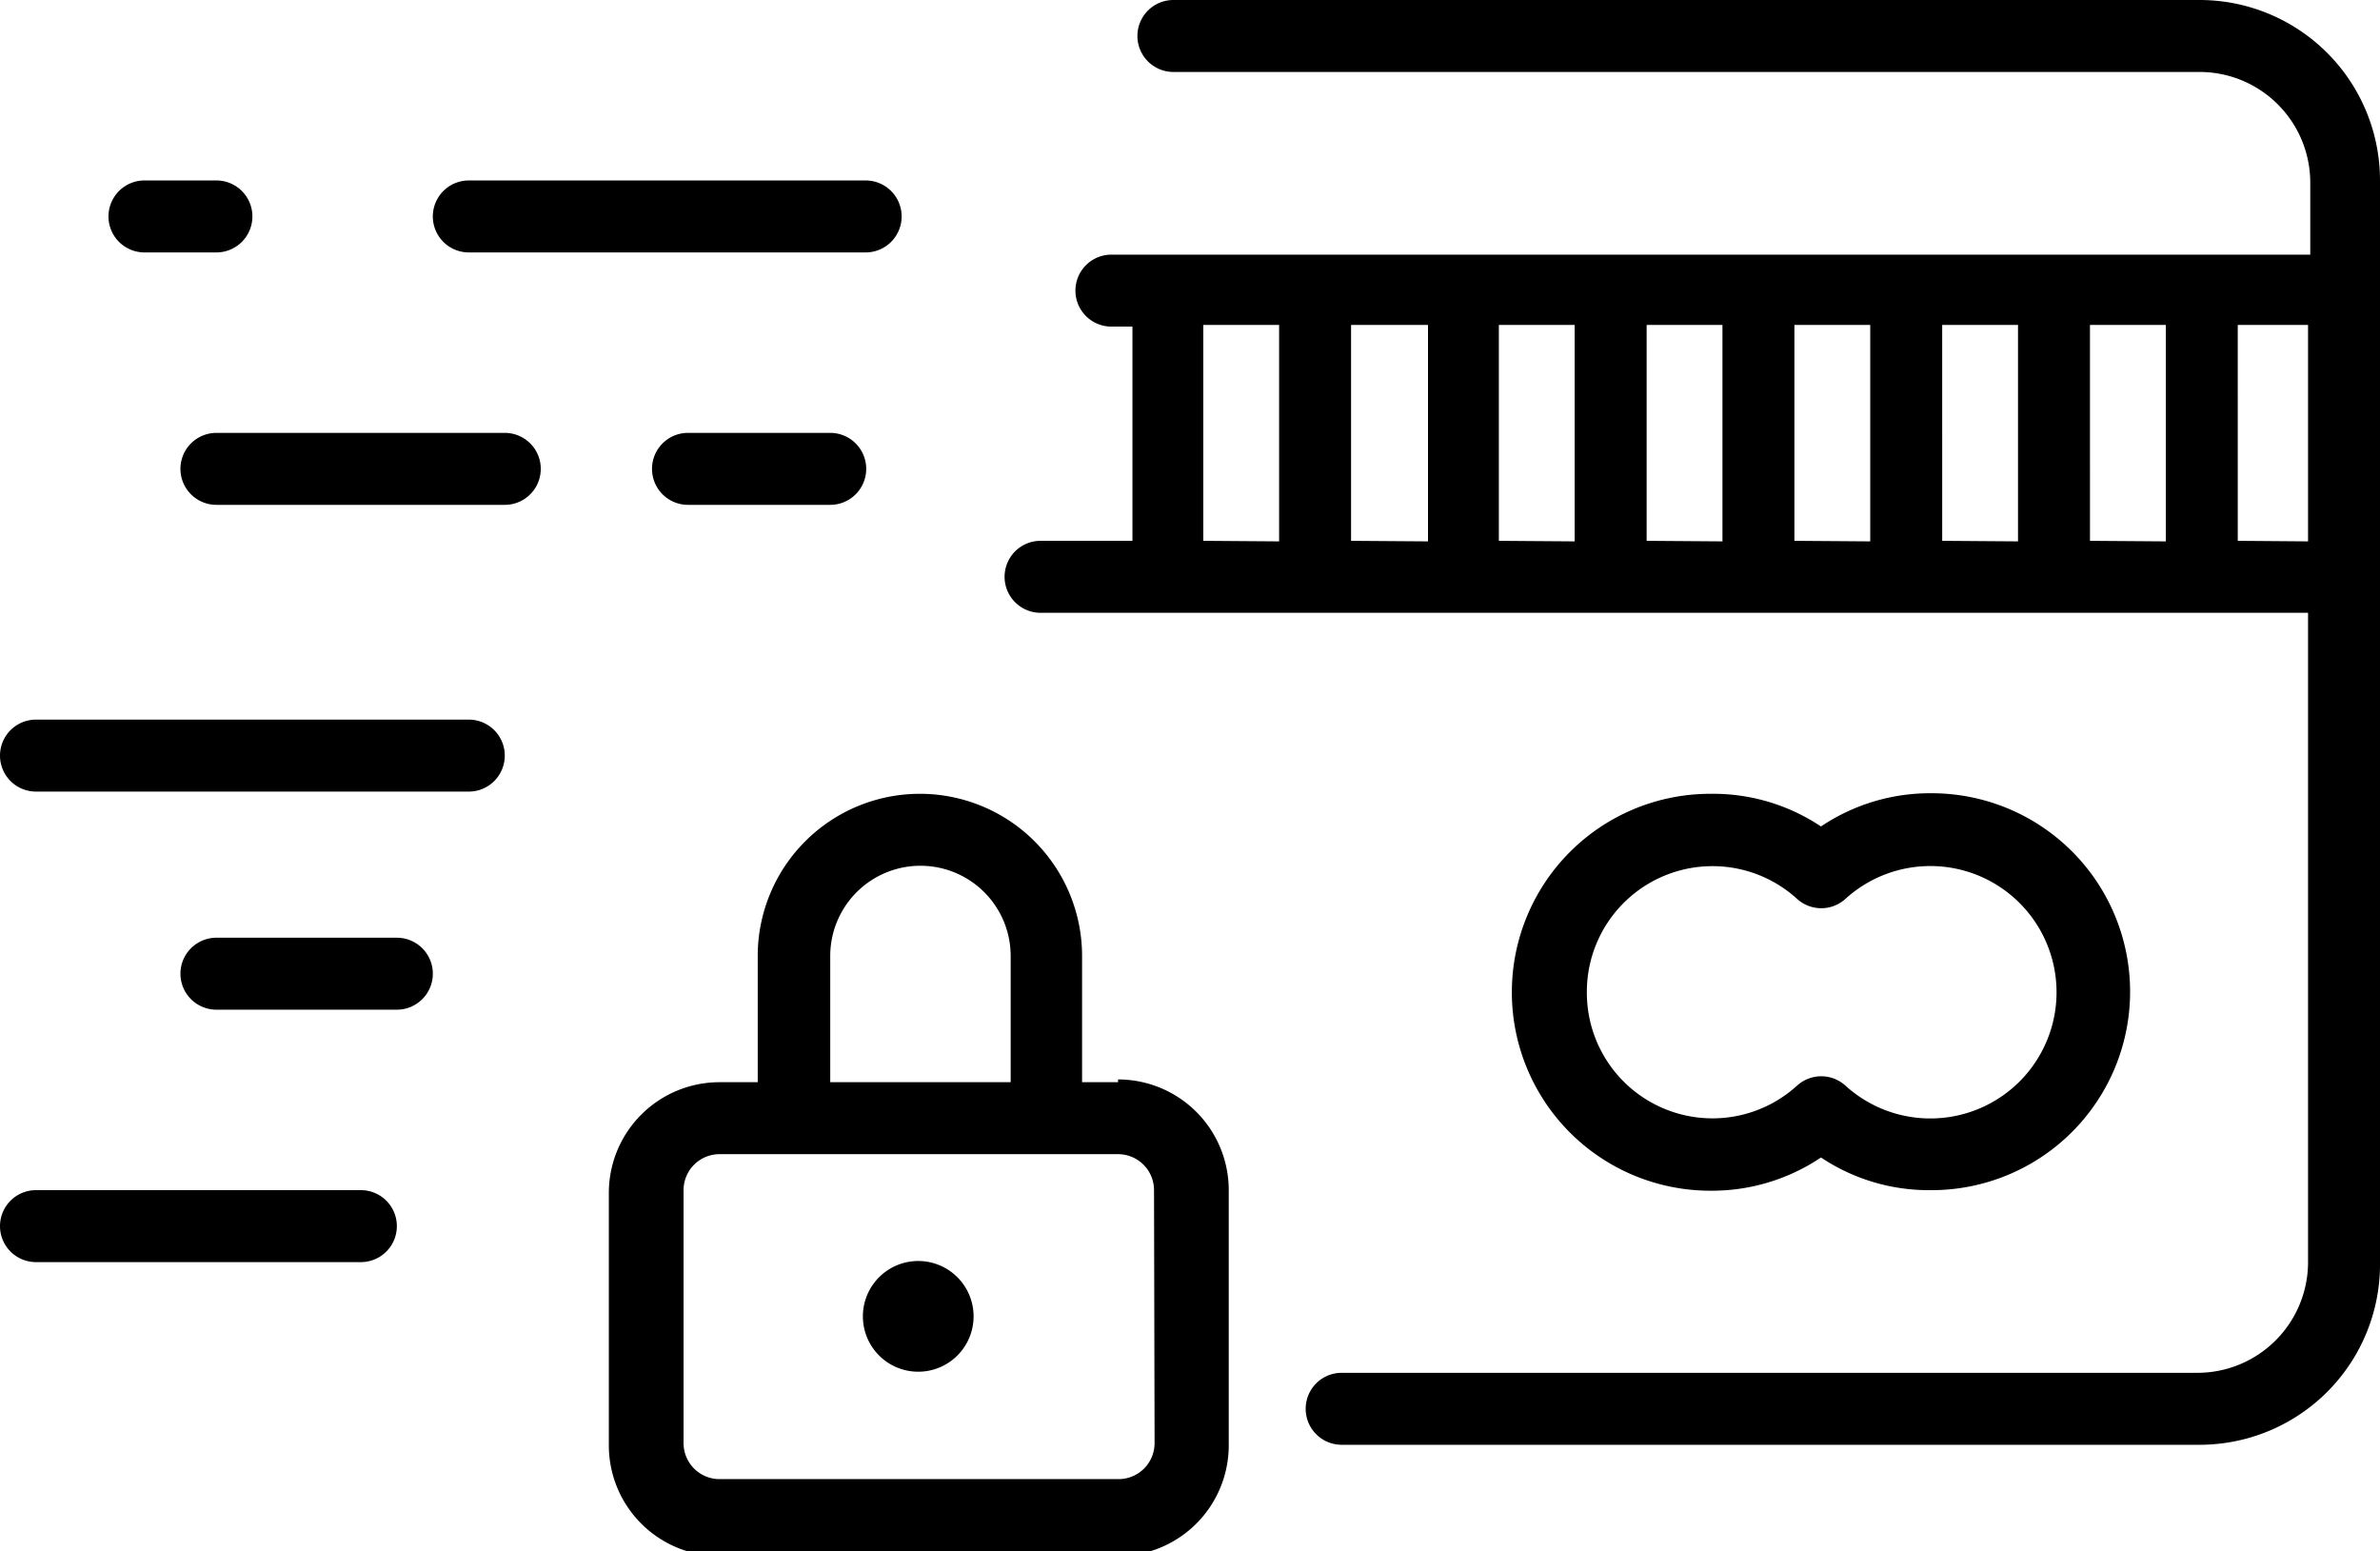 <svg xmlns="http://www.w3.org/2000/svg" viewBox="0 0 43 28.02"><title>payment</title><g id="Layer_2" data-name="Layer 2"><g id="Layer_1-2" data-name="Layer 1"><path d="M39.74,0H21.2a.65.65,0,1,0,0,1.3H39.74a2,2,0,0,1,2,2h0v1.3H20.08a.65.65,0,1,0,0,1.3h.38V9.77H18.8a.65.65,0,0,0,0,1.3H41.7V22.8a2,2,0,0,1-2,2H24.24a.65.65,0,0,0,0,1.3H39.74A3.26,3.26,0,0,0,43,22.8V3.26A3.26,3.26,0,0,0,39.74,0h0Zm-18,9.77V5.87h1.37V9.78Zm2.67,0V5.87H25.8V9.78Zm2.67,0V5.87h1.37V9.78Zm2.67,0V5.87h1.37V9.78Zm2.67,0V5.87h1.37V9.78Zm2.67,0V5.87h1.37V9.78Zm2.67,0V5.87h1.37V9.78Zm2.67,0V5.87H41.7V9.78Z"/><path d="M32.9,20.91a3.51,3.51,0,0,0,2,.59h0a3.58,3.58,0,1,0,0-7.17h0a3.53,3.53,0,0,0-2,.6h0a3.51,3.51,0,0,0-2-.59h0a3.58,3.58,0,0,0,0,7.17h0a3.53,3.53,0,0,0,2-.6Zm-4.23-3h0a2.27,2.27,0,0,1,3.8-1.67h0a.65.65,0,0,0,.87,0h0a2.28,2.28,0,1,1,0,3.37h0a.65.65,0,0,0-.87,0h0a2.27,2.27,0,0,1-3.8-1.67h0Z"/><path d="M20.2,19.55h-.65V17.27a2.93,2.93,0,1,0-5.86,0h0v2.28H13a2,2,0,0,0-2,2h0v4.56a2,2,0,0,0,2,2H20.2a2,2,0,0,0,2-2h0V21.5a2,2,0,0,0-2-2h0ZM15,17.27a1.63,1.63,0,1,1,3.26,0h0v2.28H15Zm5.86,8.8a.65.65,0,0,1-.65.65H13a.65.65,0,0,1-.65-.65h0V21.5a.65.65,0,0,1,.65-.65H20.2a.65.65,0,0,1,.65.65h0Z"/><path d="M17.59,23.78a1,1,0,1,1-1-1A1,1,0,0,1,17.59,23.78Z"/><path d="M8.47,4.56h7.17a.65.65,0,1,0,0-1.3H8.47a.65.65,0,1,0,0,1.3Z"/><path d="M2.61,4.56h1.3a.65.65,0,1,0,0-1.3H2.61a.65.65,0,1,0,0,1.3h0Z"/><path d="M7.17,16.94H3.91a.65.65,0,1,0,0,1.3H7.17a.65.65,0,1,0,0-1.3Z"/><path d="M9.12,7.82H3.91a.65.65,0,1,0,0,1.3H9.12a.65.65,0,1,0,0-1.3Z"/><path d="M12.43,7.82a.65.65,0,1,0,0,1.3H15a.65.65,0,1,0,0-1.3H12.43Z"/><path d="M8.47,13H.65a.65.65,0,1,0,0,1.3H8.47a.65.65,0,1,0,0-1.3Z"/><path d="M6.52,21.5H.65a.65.65,0,1,0,0,1.3H6.52a.65.65,0,1,0,0-1.3Z"/></g></g></svg>